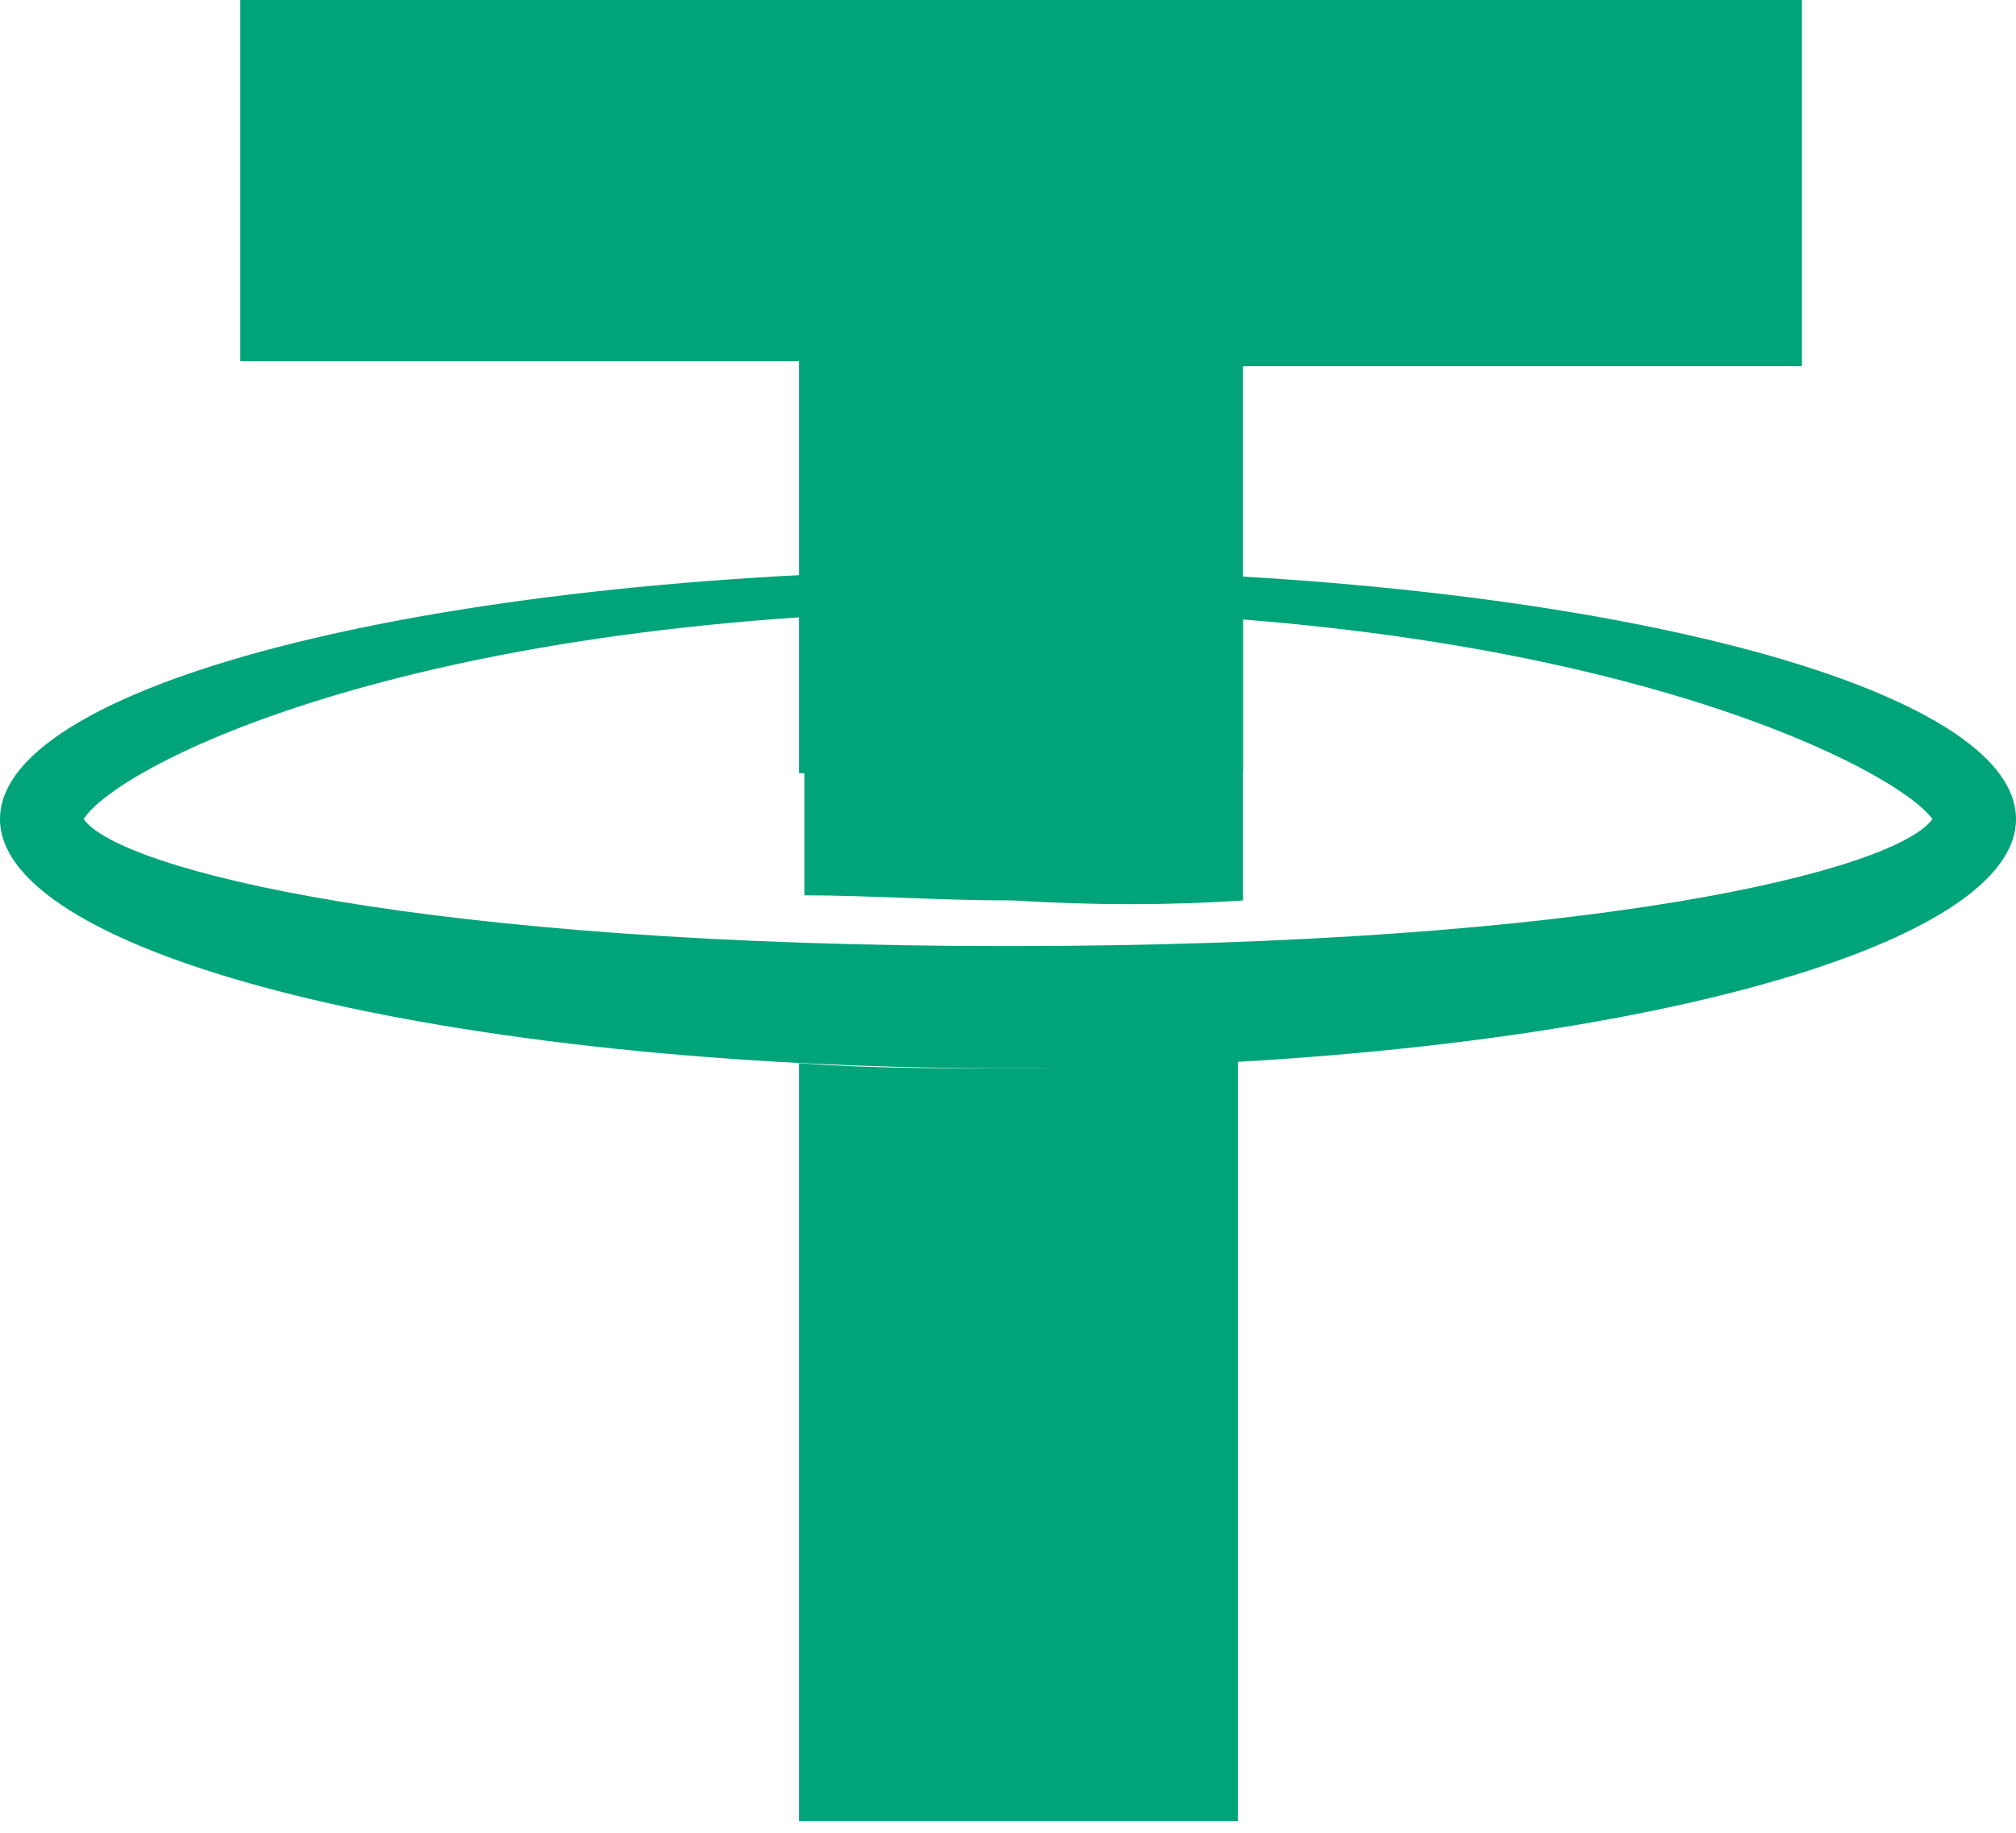 <svg width="11" height="10" viewBox="0 0 11 10" fill="none" xmlns="http://www.w3.org/2000/svg">
<path d="M4.36 4.219V1.971H1.311V0H9.832V1.998H6.782V4.219H4.36Z" fill="#00A478"/>
<path fill-rule="evenodd" clip-rule="evenodd" d="M0 4.469C0 3.719 2.451 3.109 5.5 3.109C8.549 3.109 11 3.719 11 4.469C11 5.218 8.549 5.829 5.5 5.829C2.451 5.829 0 5.218 0 4.469ZM10.544 4.469C10.345 4.191 8.692 3.331 5.5 3.331C2.308 3.331 0.655 4.163 0.456 4.469C0.655 4.746 2.308 5.162 5.5 5.162C8.72 5.162 10.345 4.746 10.544 4.469Z" fill="#00A478"/>
<path d="M6.782 4.913V3.358C6.383 3.331 5.956 3.303 5.529 3.303C5.13 3.303 4.759 3.303 4.389 3.331V4.885C4.731 4.885 5.13 4.913 5.529 4.913C5.956 4.94 6.383 4.94 6.782 4.913Z" fill="#00A478"/>
<path d="M5.5 5.829C5.101 5.829 4.731 5.829 4.36 5.801V9.936H6.754V5.773C6.355 5.801 5.927 5.829 5.5 5.829Z" fill="#00A478"/>
</svg>

